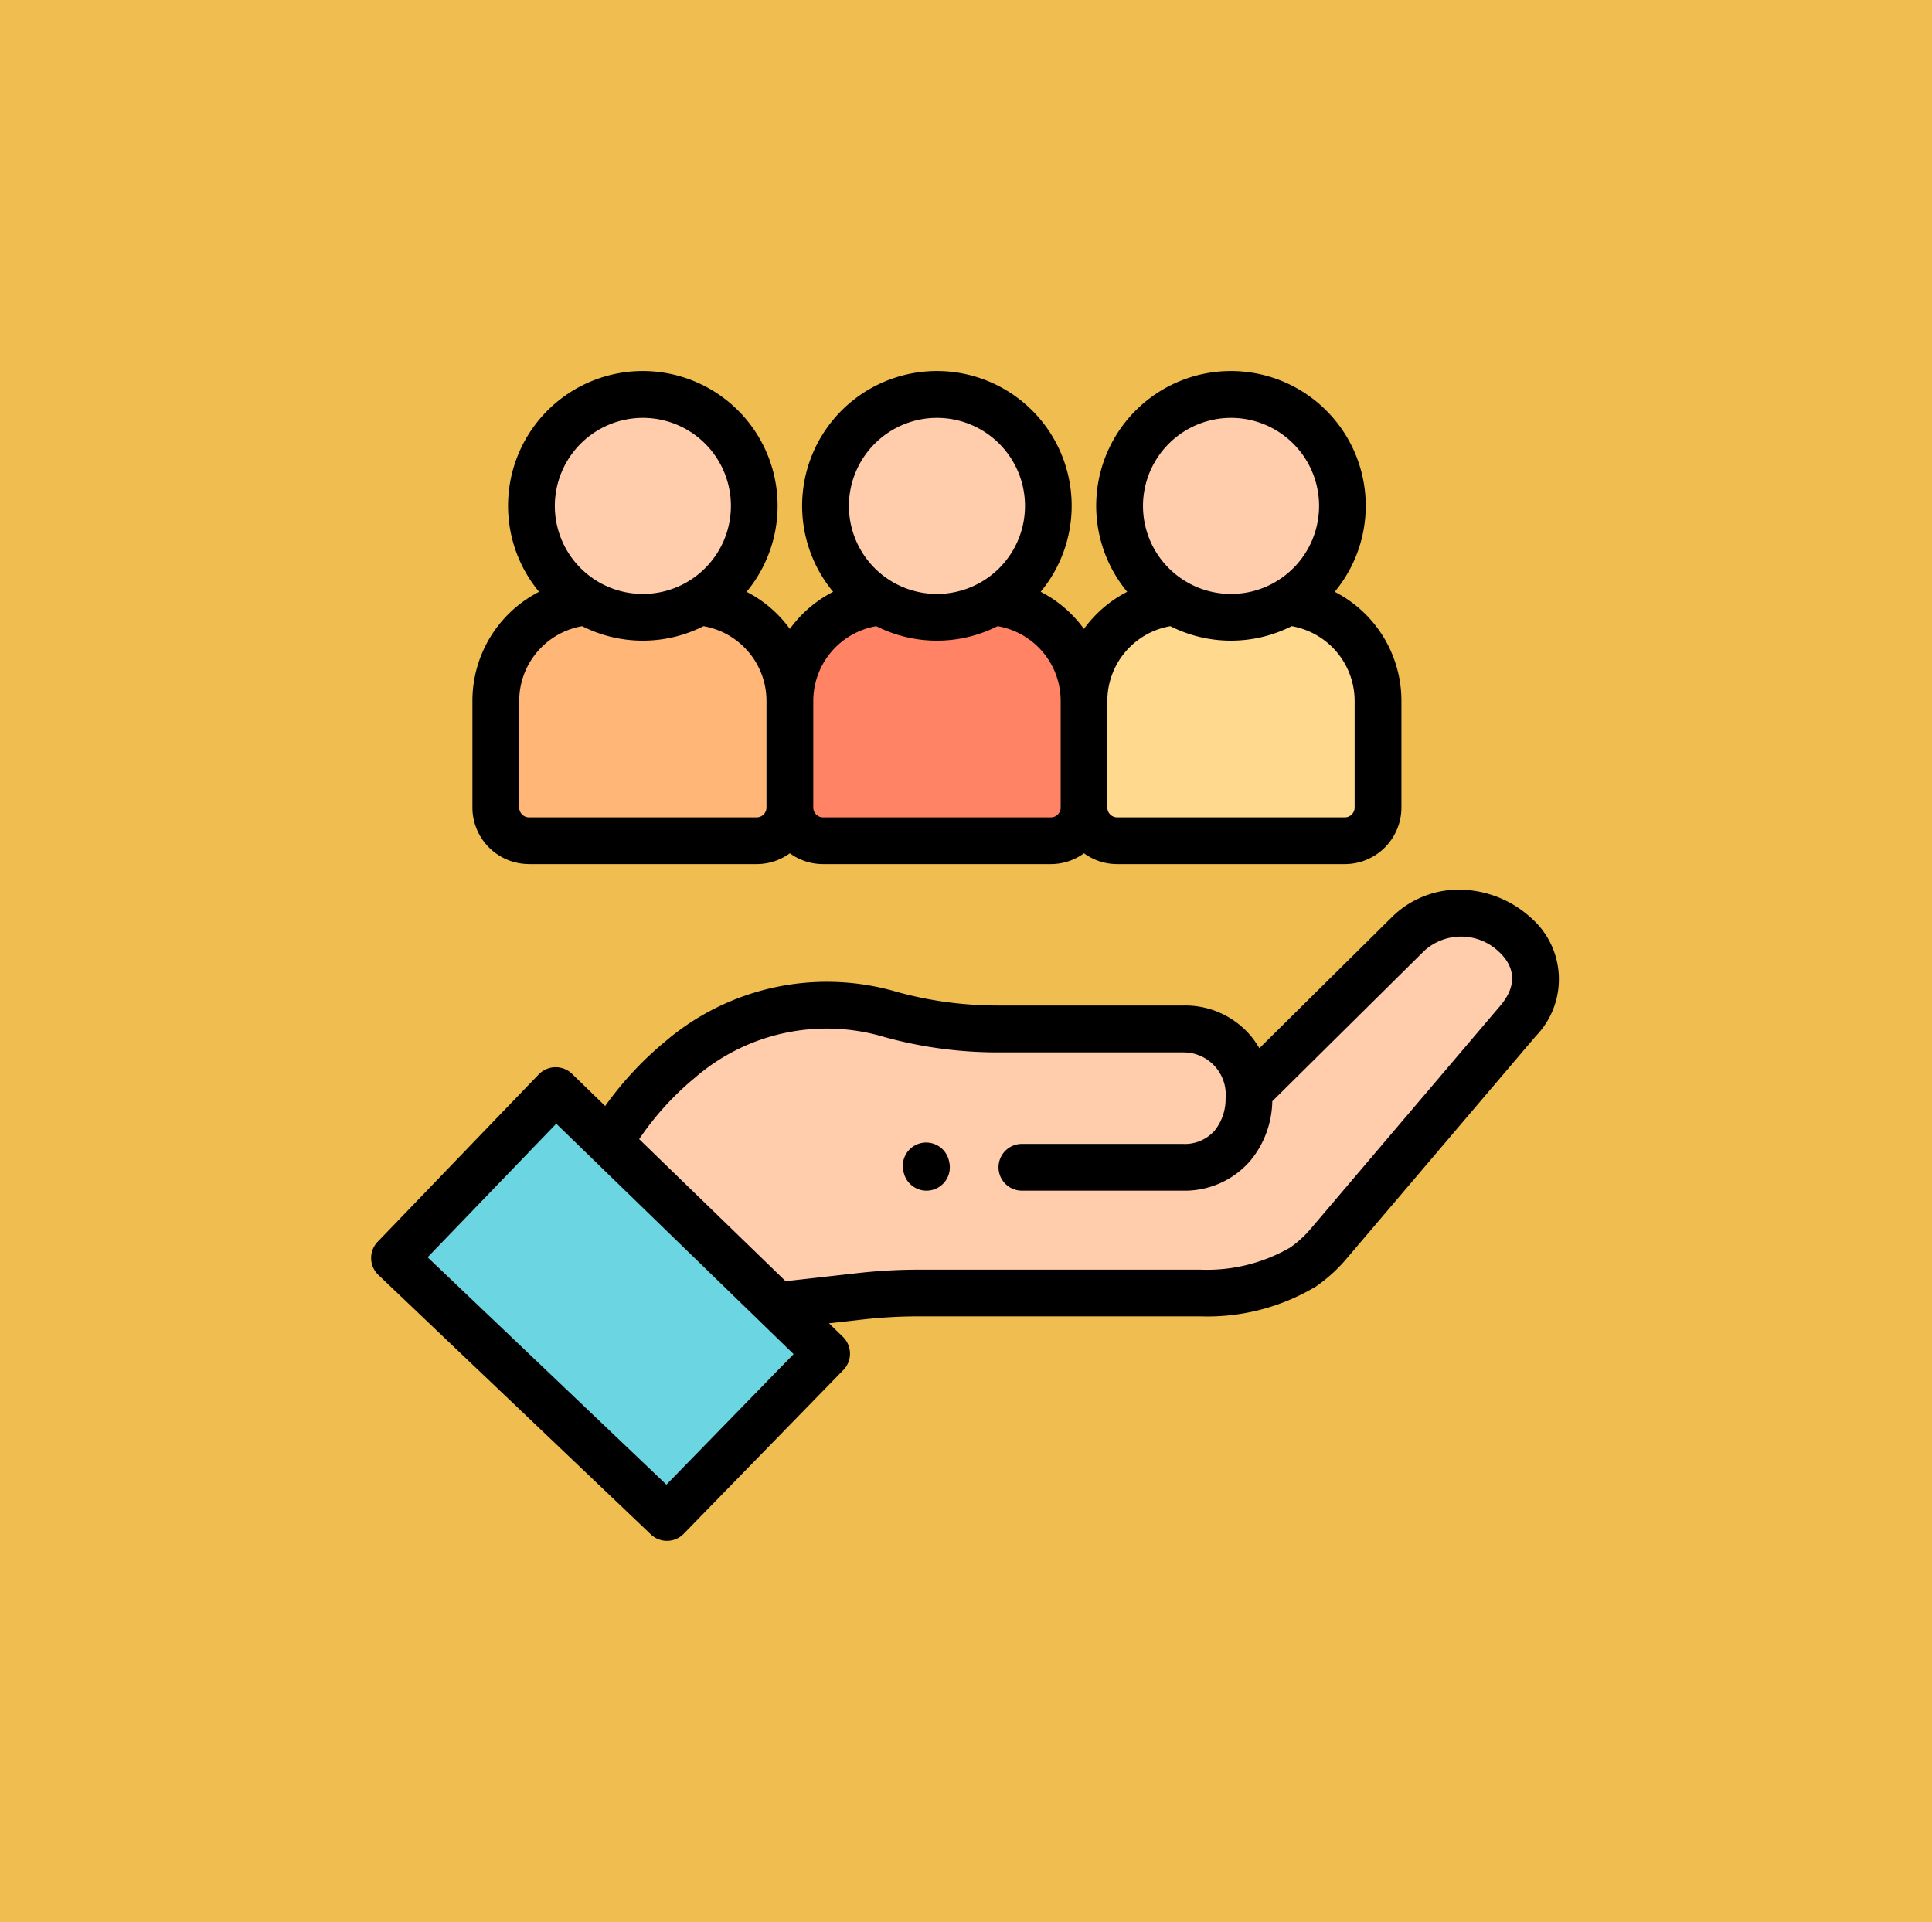 <svg xmlns="http://www.w3.org/2000/svg" width="135.354" height="134.664" viewBox="0 0 135.354 134.664">
  <g id="Grupo_986496" data-name="Grupo 986496" transform="translate(-985 -14249.234)">
    <path id="Trazado_626454" data-name="Trazado 626454" d="M0,0H135.354V134.664H0Z" transform="translate(985 14249.234)" fill="#f0bd51"/>
    <g id="objetivo_1_" data-name="objetivo(1)" transform="translate(1010.999 14274.734)">
      <path id="Trazado_658882" data-name="Trazado 658882" d="M147.708,246.688l10.967-10.852c4.1-4.1,11.974,1.072,7.718,6.079l-13.28,15.624a9.316,9.316,0,0,1-1.776,1.612,13.247,13.247,0,0,1-7.2,1.824H124.427a36.978,36.978,0,0,0-4.266.247l-5.668.637L102.738,250.45s6.669-12.594,19.751-8.974a28.171,28.171,0,0,0,7.517,1h12.952c6.1,0,6.145,9.688-.051,9.688H131.632" transform="translate(-86.04 -195.848)" fill="#ffcdac"/>
      <path id="Trazado_658883" data-name="Trazado 658883" d="M29.165,340.837l11.184-11.474a.008.008,0,0,0,0-.011L21.371,310.935a.009.009,0,0,0-.011,0L10.07,322.656Zm0,0" transform="translate(-8.433 -259.981)" fill="#6bd5e1"/>
      <path id="Trazado_658884" data-name="Trazado 658884" d="M60.084,100.317a6.986,6.986,0,0,0-6.319,6.954v7.438a2.326,2.326,0,0,0,2.326,2.326h15.95a2.326,2.326,0,0,0,2.326-2.326v-7.438a6.986,6.986,0,0,0-6.327-6.955" transform="translate(-45.027 -83.594)" fill="#ffb677"/>
      <path id="Trazado_658885" data-name="Trazado 658885" d="M84.735,18.638a7.8,7.8,0,1,1-7.8-7.805,7.8,7.8,0,0,1,7.8,7.805Zm0,0" transform="translate(-57.89 -8.653)" fill="#ffcdac"/>
      <path id="Trazado_658886" data-name="Trazado 658886" d="M186.85,100.317a6.987,6.987,0,0,0-6.319,6.954v7.438a2.327,2.327,0,0,0,2.327,2.326h15.95a2.326,2.326,0,0,0,2.326-2.326v-7.438a6.986,6.986,0,0,0-6.327-6.955" transform="translate(-151.19 -83.594)" fill="#ff8364"/>
      <path id="Trazado_658887" data-name="Trazado 658887" d="M211.5,18.638a7.805,7.805,0,1,1-7.8-7.805,7.8,7.8,0,0,1,7.8,7.805Zm0,0" transform="translate(-164.053 -8.653)" fill="#ffcdac"/>
      <path id="Trazado_658888" data-name="Trazado 658888" d="M313.62,100.317a6.986,6.986,0,0,0-6.319,6.954v7.438a2.327,2.327,0,0,0,2.326,2.326h15.95a2.327,2.327,0,0,0,2.327-2.326v-7.438a6.986,6.986,0,0,0-6.328-6.955" transform="translate(-257.357 -83.594)" fill="#ffd98e"/>
      <path id="Trazado_658889" data-name="Trazado 658889" d="M338.27,18.638a7.805,7.805,0,1,1-7.805-7.805,7.805,7.805,0,0,1,7.805,7.805Zm0,0" transform="translate(-270.22 -8.653)" fill="#ffcdac"/>
      <path id="Trazado_658890" data-name="Trazado 658890" d="M81.245,225.98a7.537,7.537,0,0,0-4.649-1.948,6.655,6.655,0,0,0-5.113,1.946l-9.252,9.155a6.141,6.141,0,0,0-.626-.893,6,6,0,0,0-4.686-2.1H43.967a26.565,26.565,0,0,1-7.081-.941,17.423,17.423,0,0,0-16.253,3.439,23.639,23.639,0,0,0-4.233,4.543l-2.322-2.254a1.651,1.651,0,0,0-1.145-.465h-.011a1.654,1.654,0,0,0-1.174.5L.459,248.692a1.638,1.638,0,0,0,.05,2.321L19.6,269.194a1.636,1.636,0,0,0,2.3-.043l11.184-11.474a1.646,1.646,0,0,0-.032-2.329l-.974-.945,2.229-.251a35.427,35.427,0,0,1,4.077-.236H58.094a14.794,14.794,0,0,0,8.084-2.082l.053-.036a10.91,10.91,0,0,0,2.088-1.9L81.6,234.281a5.718,5.718,0,0,0-.354-8.3ZM20.689,265.708,3.959,249.777l9.013-9.357L29.6,256.561ZM79.106,232.16l-13.28,15.624a7.651,7.651,0,0,1-1.437,1.31,11.641,11.641,0,0,1-6.294,1.55H38.388a38.657,38.657,0,0,0-4.448.258l-4.9.55L18.78,241.5a20.416,20.416,0,0,1,3.923-4.316,14.09,14.09,0,0,1,13.31-2.82,29.834,29.834,0,0,0,7.954,1.06H56.919a2.957,2.957,0,0,1,2.947,3.205A3.545,3.545,0,0,1,59.1,240.9a2.782,2.782,0,0,1-2.232.936H45.593a1.637,1.637,0,0,0,0,3.274H56.867a6.07,6.07,0,0,0,4.727-2.091,6.723,6.723,0,0,0,1.542-4.171L73.792,228.3a3.832,3.832,0,0,1,5.234.087c.688.635,1.614,1.969.079,3.774Zm0,0" transform="translate(0 -187.196)"/>
      <path id="Trazado_658891" data-name="Trazado 658891" d="M232.469,334.485a1.637,1.637,0,1,0-3.187.747l.015.067a1.638,1.638,0,0,0,1.592,1.263,1.654,1.654,0,0,0,.375-.043,1.637,1.637,0,0,0,1.22-1.967Zm0,0" transform="translate(-191.981 -278.647)"/>
      <path id="Trazado_658892" data-name="Trazado 658892" d="M47.654,35.036H63.6a3.939,3.939,0,0,0,2.326-.758,3.939,3.939,0,0,0,2.326.758H84.207a3.939,3.939,0,0,0,2.326-.758,3.939,3.939,0,0,0,2.326.758h15.95a3.968,3.968,0,0,0,3.963-3.963V23.634A8.583,8.583,0,0,0,104.1,15.96a9.442,9.442,0,1,0-14.539,0,8.574,8.574,0,0,0-3.031,2.6,8.558,8.558,0,0,0-3.032-2.6,9.442,9.442,0,1,0-14.539,0,8.558,8.558,0,0,0-3.032,2.6,8.566,8.566,0,0,0-3.032-2.6,9.442,9.442,0,1,0-14.539,0,8.584,8.584,0,0,0-4.669,7.674v7.437a3.968,3.968,0,0,0,3.963,3.963ZM96.835,3.774a6.168,6.168,0,1,1-6.168,6.168A6.175,6.175,0,0,1,96.835,3.774ZM92.582,18.368a9.408,9.408,0,0,0,8.5,0,5.319,5.319,0,0,1,4.412,5.266v7.438a.69.69,0,0,1-.689.689H88.859a.69.69,0,0,1-.689-.689V23.634A5.318,5.318,0,0,1,92.582,18.368ZM76.232,3.774a6.168,6.168,0,1,1-6.168,6.168A6.175,6.175,0,0,1,76.232,3.774ZM71.98,18.368a9.408,9.408,0,0,0,8.5,0A5.319,5.319,0,0,1,84.9,23.634v7.438a.69.69,0,0,1-.689.689H68.257a.69.69,0,0,1-.689-.689V23.634a5.32,5.32,0,0,1,4.412-5.266ZM55.629,3.774a6.168,6.168,0,1,1-6.168,6.168A6.175,6.175,0,0,1,55.629,3.774ZM46.965,23.634a5.32,5.32,0,0,1,4.412-5.266,9.408,9.408,0,0,0,8.5,0,5.319,5.319,0,0,1,4.412,5.266v7.438a.69.69,0,0,1-.689.689H47.654a.69.69,0,0,1-.689-.689Zm0,0" transform="translate(-36.589)"/>
    </g>
  </g>
</svg>
